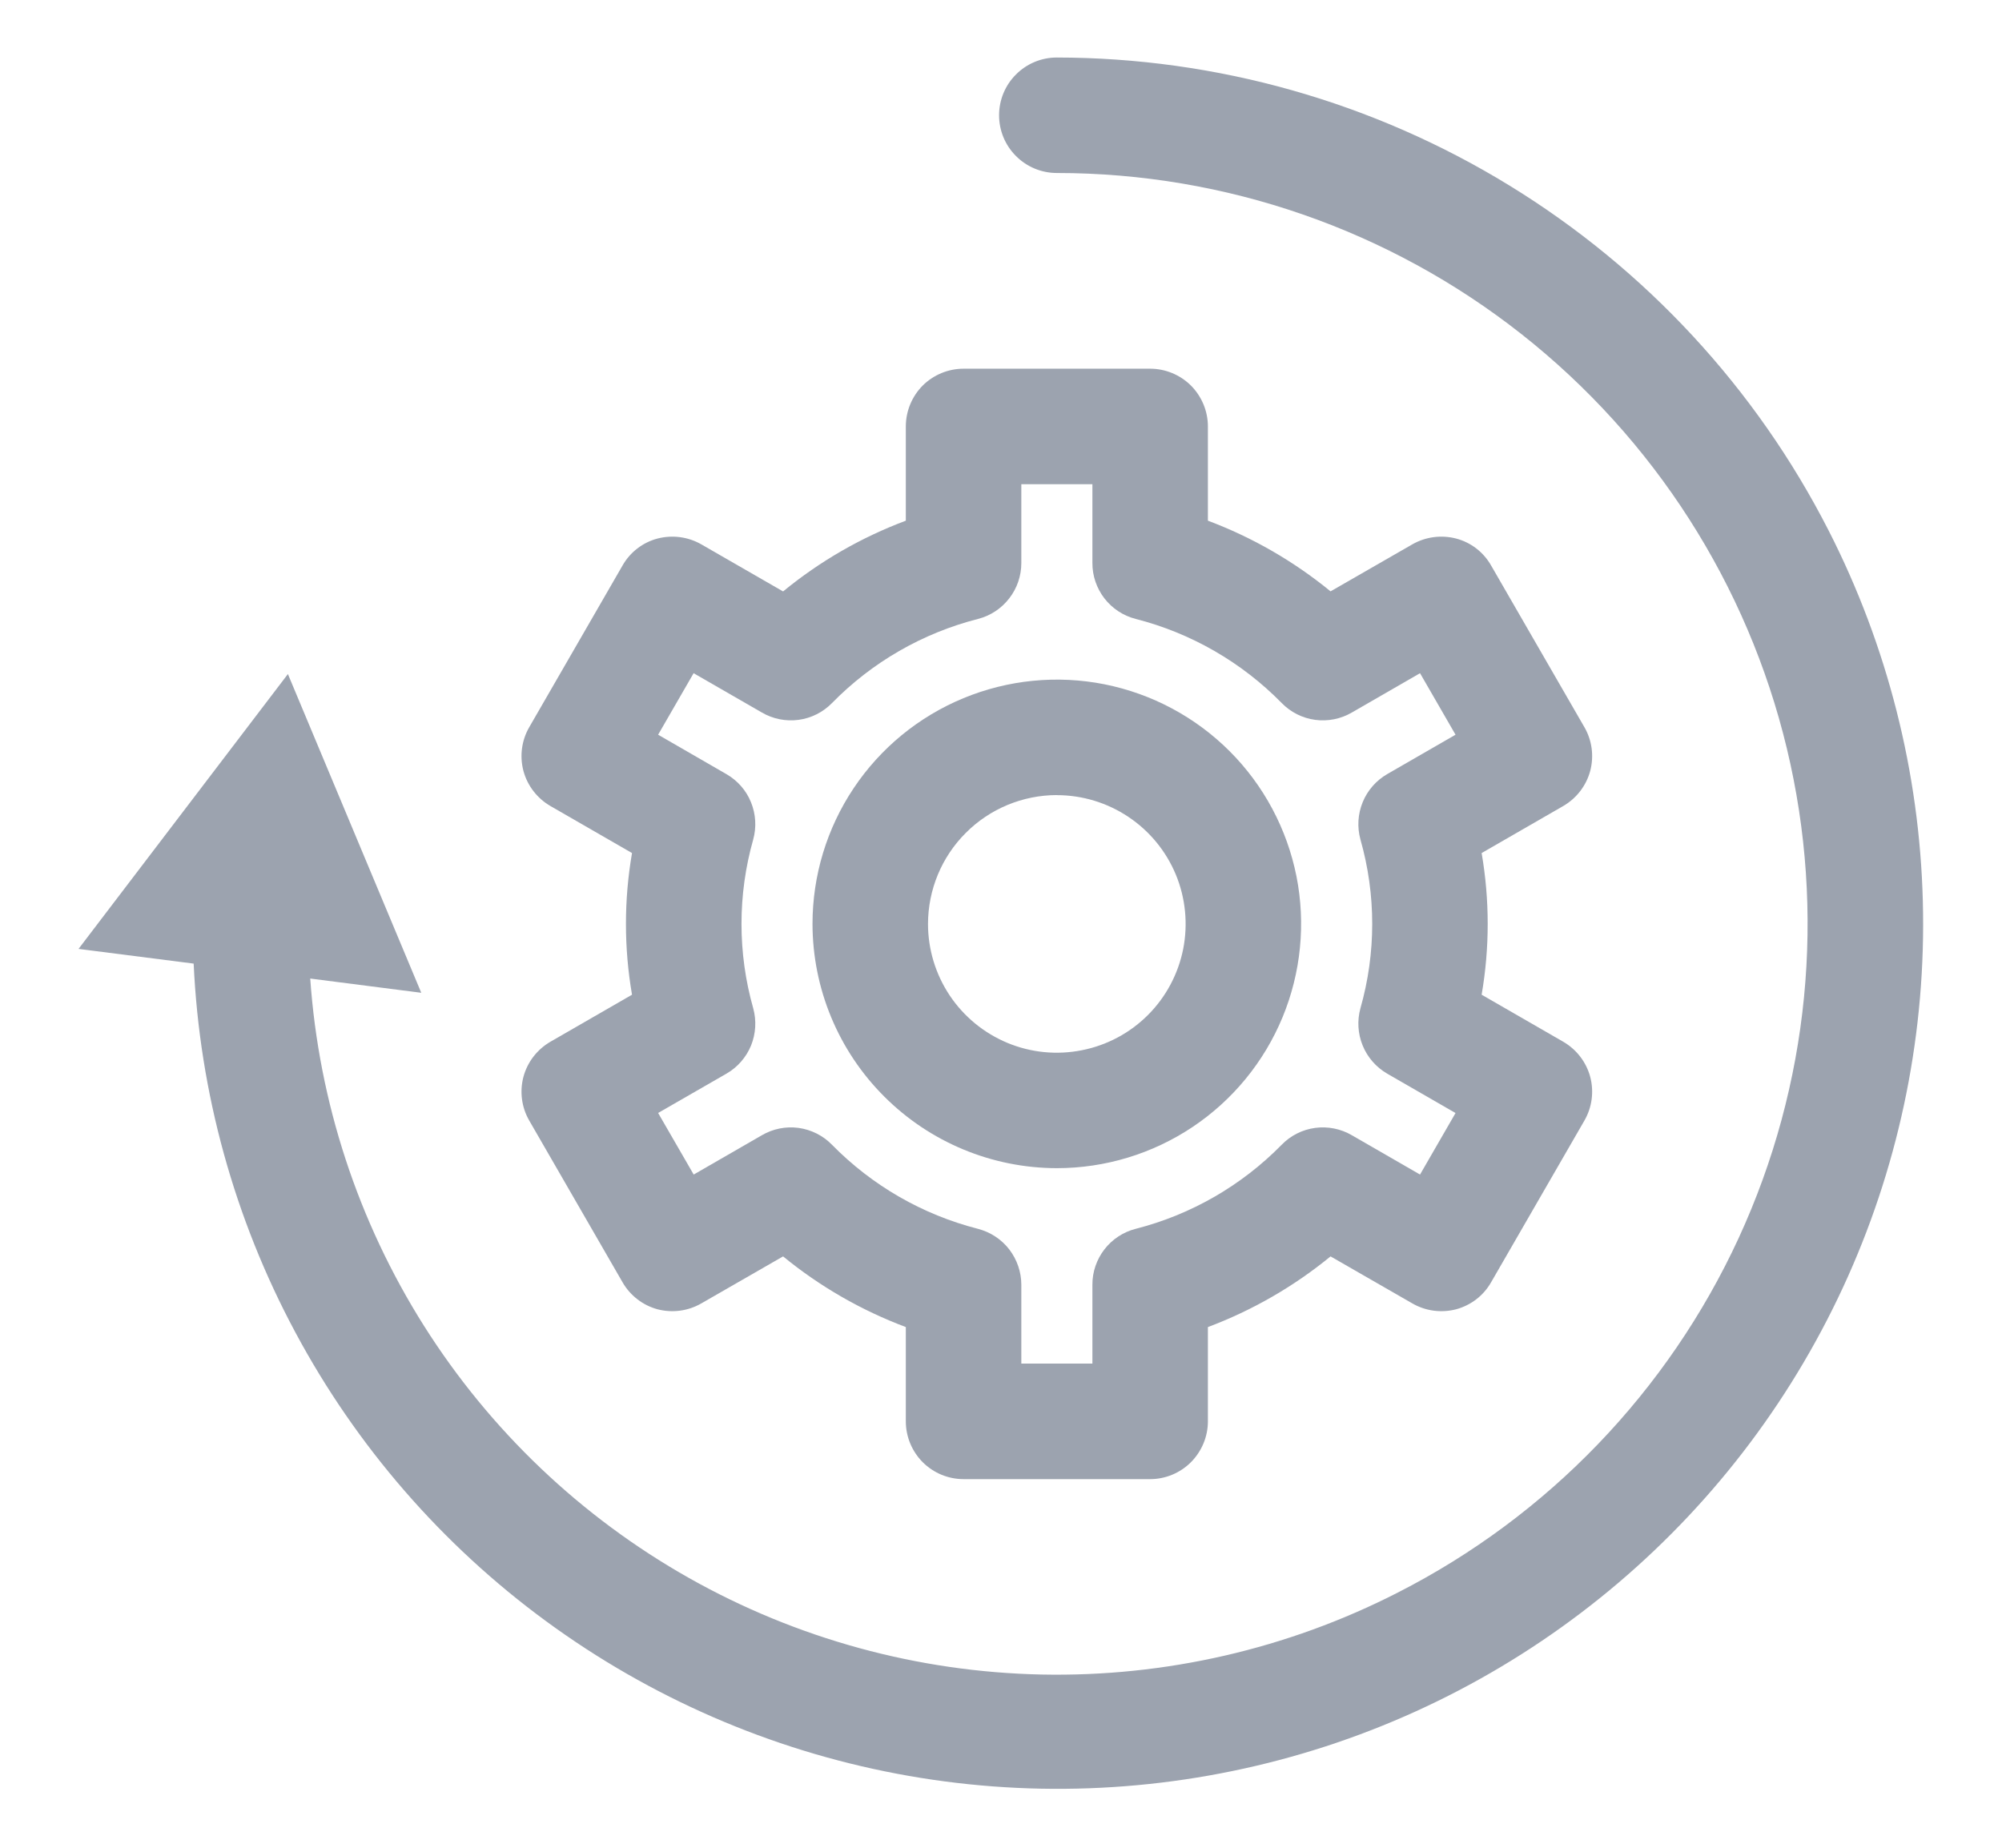 <svg width="26" height="24" viewBox="0 0 26 24" fill="none" xmlns="http://www.w3.org/2000/svg">
<g clip-path="url(#clip0_1_1111)">
<path d="M13.725 15.173C14.352 15.173 14.966 14.987 15.488 14.638C16.009 14.29 16.416 13.794 16.656 13.214C16.896 12.634 16.959 11.996 16.837 11.381C16.714 10.766 16.412 10.2 15.969 9.757C15.525 9.313 14.959 9.011 14.344 8.888C13.729 8.766 13.091 8.829 12.511 9.069C11.931 9.309 11.435 9.716 11.087 10.237C10.738 10.759 10.552 11.373 10.552 12C10.553 12.841 10.888 13.648 11.483 14.242C12.077 14.837 12.884 15.172 13.725 15.173ZM13.725 10.328C14.056 10.328 14.379 10.426 14.654 10.61C14.93 10.794 15.144 11.055 15.271 11.361C15.397 11.666 15.43 12.003 15.366 12.327C15.301 12.652 15.142 12.95 14.908 13.184C14.674 13.418 14.376 13.577 14.051 13.641C13.726 13.706 13.39 13.673 13.084 13.546C12.779 13.419 12.518 13.205 12.334 12.93C12.15 12.654 12.052 12.331 12.052 12C12.053 11.556 12.229 11.131 12.543 10.818C12.856 10.504 13.281 10.328 13.725 10.327V10.328Z" fill="#9CA3AF"/>
<path d="M6.798 13.986C6.747 14.179 6.774 14.384 6.874 14.556L8.085 16.655C8.134 16.741 8.2 16.816 8.278 16.876C8.355 16.936 8.444 16.98 8.539 17.006C8.732 17.056 8.937 17.029 9.109 16.929L10.17 16.319C10.647 16.71 11.186 17.02 11.764 17.237V18.462C11.764 18.66 11.843 18.851 11.983 18.992C12.124 19.133 12.315 19.212 12.514 19.212H14.937C15.135 19.212 15.326 19.133 15.467 18.992C15.607 18.851 15.687 18.66 15.687 18.462V17.237C16.265 17.02 16.803 16.71 17.28 16.319L18.341 16.929C18.513 17.029 18.718 17.056 18.911 17.006C19.006 16.98 19.095 16.936 19.173 16.876C19.251 16.816 19.316 16.741 19.365 16.655L20.576 14.556C20.676 14.384 20.703 14.179 20.652 13.986C20.6 13.794 20.474 13.631 20.302 13.531L19.242 12.92C19.347 12.311 19.347 11.689 19.242 11.08L20.302 10.469C20.474 10.369 20.6 10.206 20.652 10.014C20.703 9.821 20.676 9.616 20.576 9.444L19.365 7.345C19.316 7.259 19.251 7.184 19.173 7.124C19.095 7.064 19.006 7.02 18.911 6.995C18.718 6.945 18.514 6.972 18.341 7.071L17.28 7.681C16.803 7.29 16.265 6.98 15.687 6.763V5.539C15.687 5.34 15.607 5.149 15.467 5.008C15.326 4.868 15.135 4.789 14.937 4.789H12.514C12.315 4.789 12.124 4.868 11.983 5.008C11.843 5.149 11.764 5.34 11.764 5.539V6.763C11.185 6.98 10.647 7.29 10.17 7.682L9.109 7.071C8.936 6.972 8.732 6.945 8.539 6.995C8.444 7.02 8.355 7.064 8.277 7.124C8.199 7.184 8.134 7.259 8.085 7.345L6.874 9.444C6.774 9.616 6.747 9.821 6.798 10.014C6.85 10.206 6.976 10.369 7.148 10.469L8.208 11.08C8.103 11.689 8.103 12.311 8.208 12.92L7.148 13.531C6.976 13.631 6.85 13.794 6.798 13.986ZM9.782 13.096C9.579 12.379 9.579 11.621 9.782 10.904C9.826 10.744 9.816 10.574 9.753 10.42C9.691 10.266 9.578 10.138 9.434 10.055L8.547 9.543L9.008 8.744L9.895 9.255C10.039 9.339 10.206 9.372 10.371 9.35C10.536 9.328 10.688 9.251 10.805 9.132C11.325 8.601 11.981 8.223 12.702 8.039C12.863 7.998 13.005 7.904 13.107 7.772C13.209 7.641 13.264 7.479 13.264 7.313V6.289H14.187V7.312C14.186 7.479 14.242 7.641 14.343 7.772C14.445 7.904 14.588 7.998 14.749 8.039C15.469 8.223 16.125 8.601 16.646 9.132C16.762 9.251 16.915 9.328 17.08 9.35C17.244 9.372 17.412 9.339 17.556 9.255L18.442 8.744L18.903 9.543L18.015 10.055C17.872 10.138 17.76 10.266 17.697 10.42C17.634 10.574 17.624 10.744 17.668 10.904C17.872 11.621 17.872 12.379 17.668 13.096C17.624 13.256 17.634 13.426 17.697 13.58C17.76 13.734 17.872 13.862 18.015 13.945L18.903 14.457L18.442 15.256L17.556 14.745C17.412 14.661 17.244 14.628 17.08 14.65C16.915 14.672 16.762 14.749 16.646 14.868C16.125 15.399 15.469 15.777 14.749 15.961C14.588 16.002 14.445 16.096 14.343 16.228C14.242 16.359 14.186 16.521 14.187 16.687V17.711H13.264V16.688C13.264 16.521 13.208 16.36 13.107 16.228C13.005 16.096 12.862 16.003 12.701 15.961C11.981 15.777 11.325 15.399 10.804 14.868C10.688 14.749 10.535 14.673 10.371 14.65C10.206 14.628 10.039 14.661 9.895 14.745L9.009 15.256L8.547 14.456L9.435 13.945C9.579 13.862 9.691 13.733 9.754 13.58C9.816 13.426 9.826 13.256 9.782 13.096Z" fill="#9CA3AF"/>
<path d="M23.749 6.892C22.806 5.044 21.37 3.493 19.602 2.409C17.833 1.324 15.8 0.749 13.725 0.747C13.526 0.747 13.335 0.826 13.195 0.967C13.054 1.107 12.975 1.298 12.975 1.497C12.975 1.696 13.054 1.887 13.195 2.027C13.335 2.168 13.526 2.247 13.725 2.247C15.915 2.247 18.041 2.985 19.761 4.341C21.481 5.697 22.695 7.592 23.206 9.722C23.717 11.852 23.497 14.091 22.58 16.081C21.663 18.07 20.103 19.692 18.152 20.686C16.721 21.418 15.131 21.783 13.525 21.75C11.918 21.716 10.345 21.285 8.946 20.495C7.547 19.705 6.365 18.58 5.507 17.222C4.649 15.863 4.141 14.313 4.029 12.71L5.471 12.895L3.739 8.755L1.02 12.325L2.515 12.516C2.592 14.191 3.043 15.828 3.836 17.306C4.628 18.784 5.741 20.067 7.093 21.058C8.446 22.05 10.003 22.727 11.651 23.039C13.298 23.351 14.995 23.289 16.616 22.86C18.238 22.431 19.742 21.644 21.02 20.557C22.297 19.471 23.315 18.112 23.999 16.581C24.683 15.05 25.016 13.385 24.972 11.708C24.929 10.032 24.511 8.386 23.749 6.892Z" fill="#9CA3AF"/>
</g>
<defs>
<clipPath id="clip0_1_1111">
<rect width="24" height="24" fill="white" transform="translate(1)"/>
</clipPath>
</defs>
</svg>

